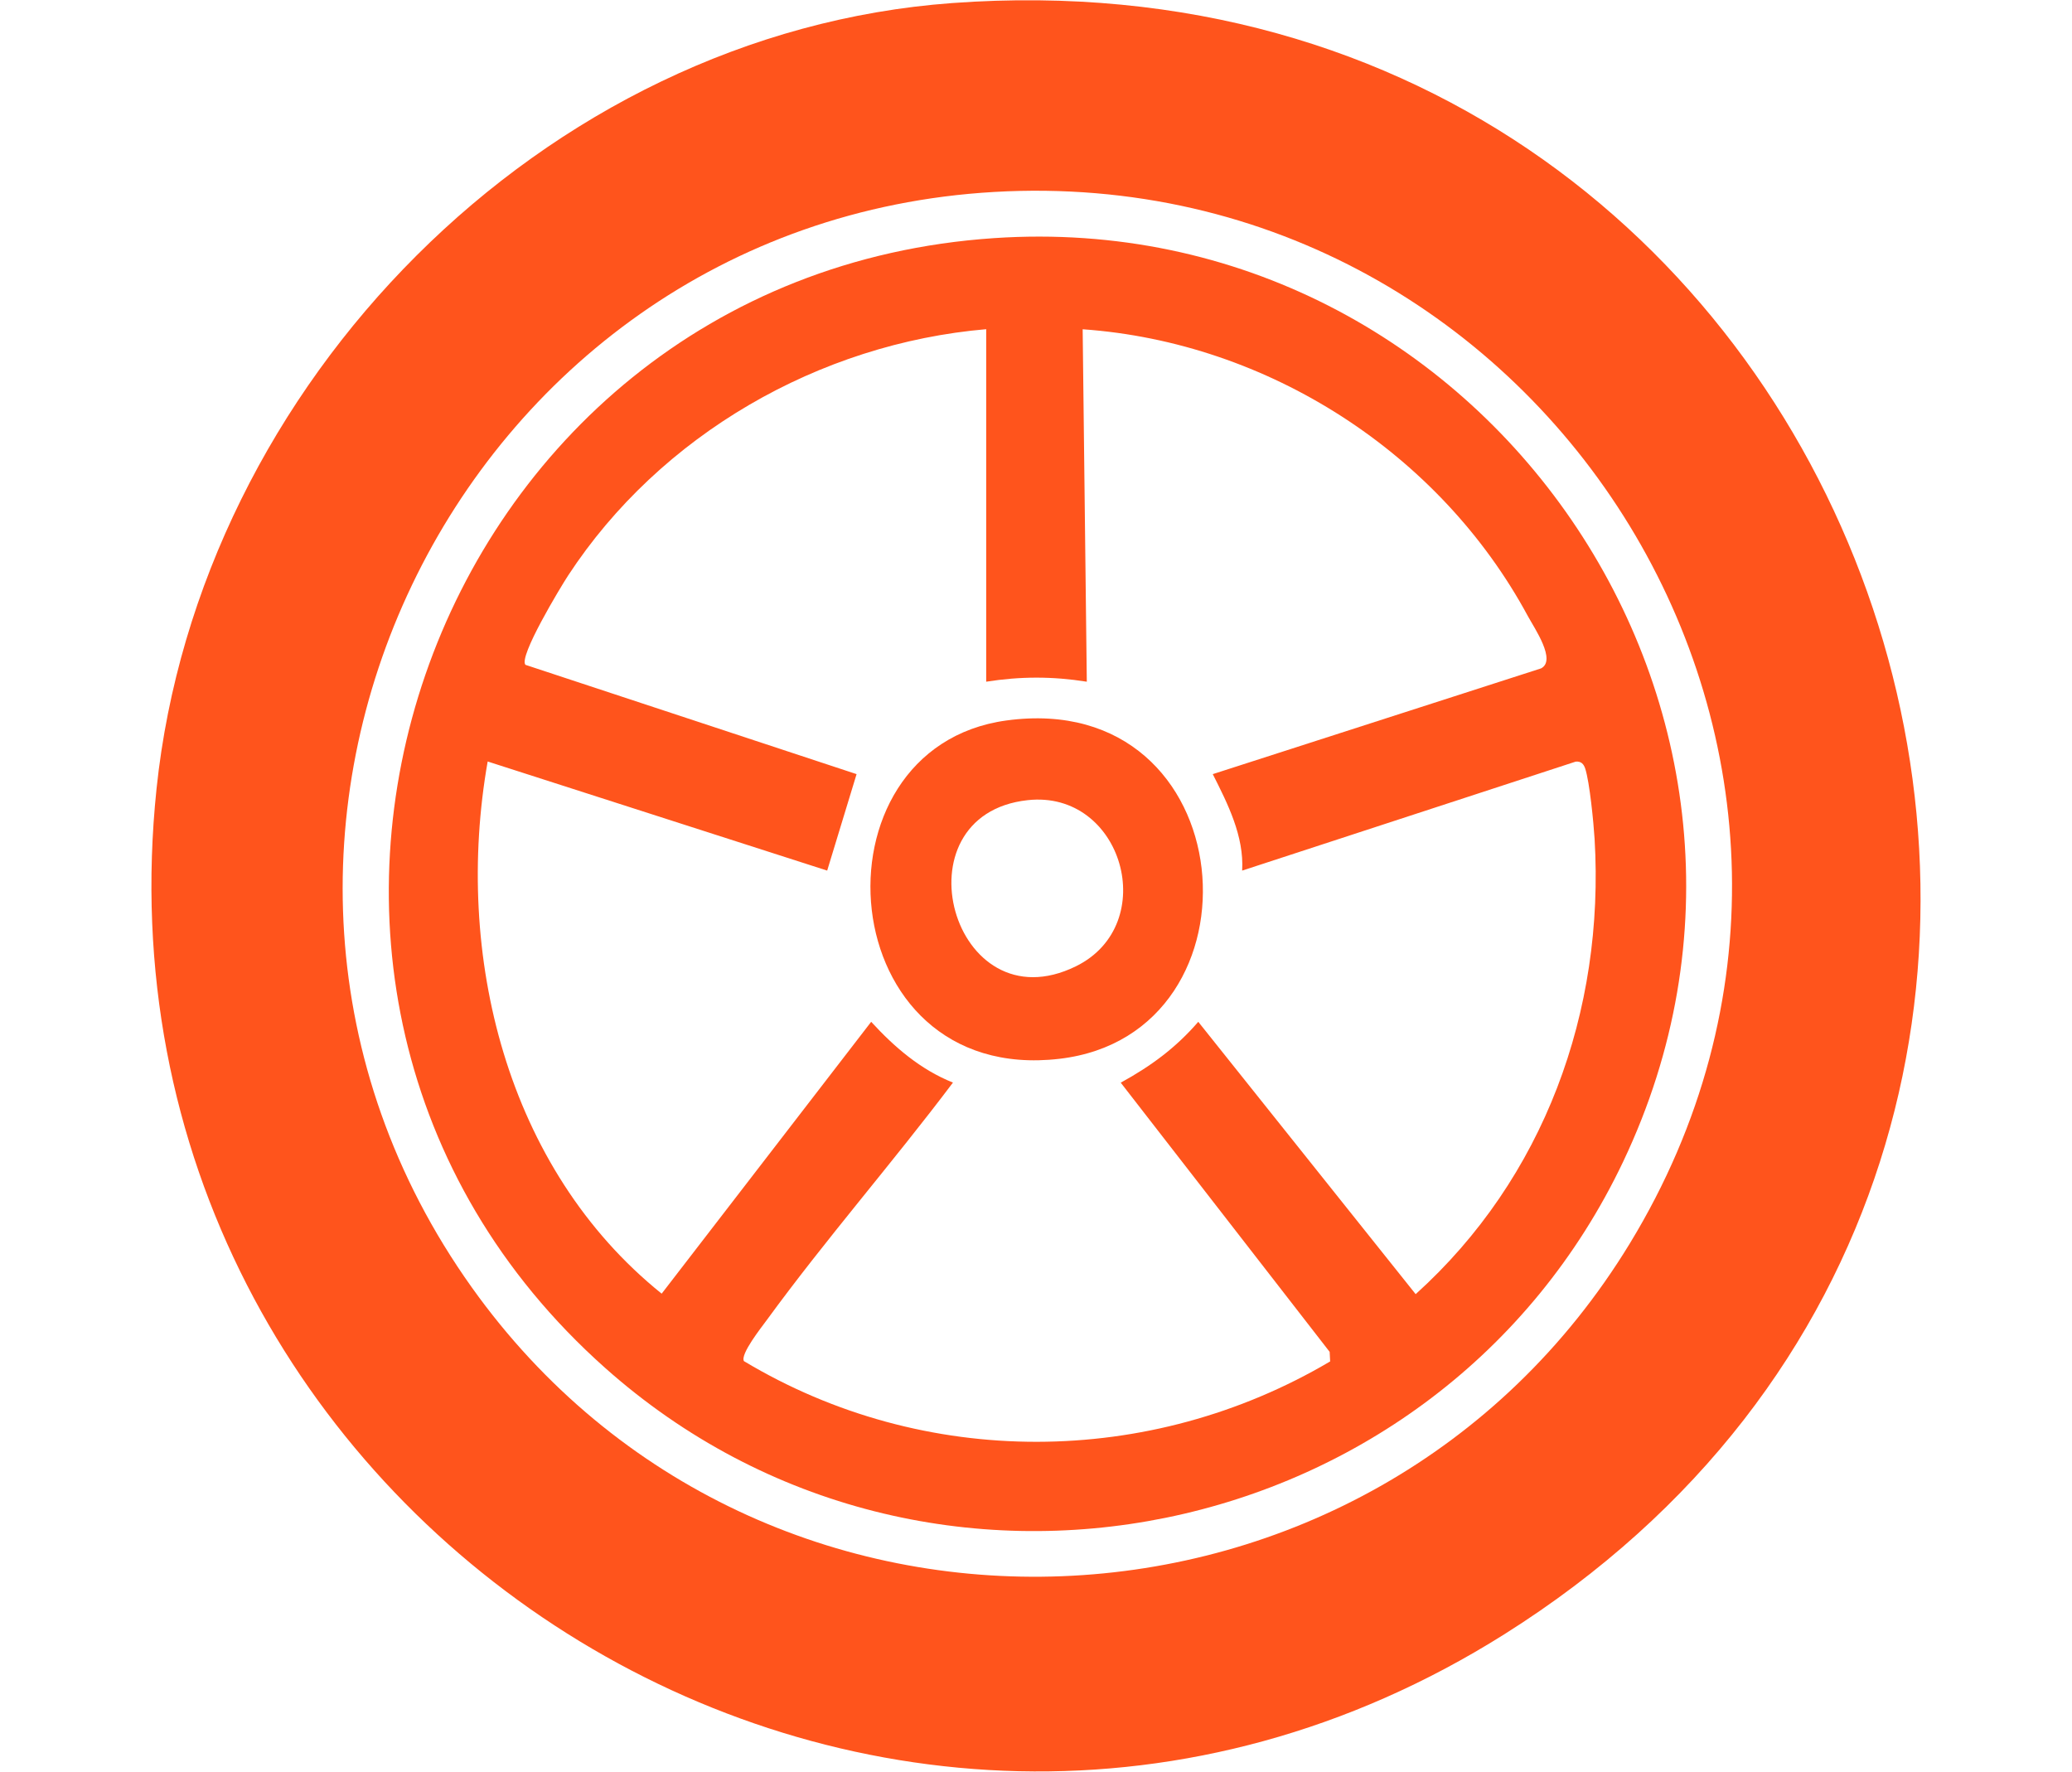 <?xml version="1.0" encoding="UTF-8"?>
<svg id="Layer_1" data-name="Layer 1" xmlns="http://www.w3.org/2000/svg" viewBox="0 0 210.06 179.62">
  <defs>
    <style>
      .cls-1 {
        fill: #ff541c;
      }
    </style>
  </defs>
  <path class="cls-1" d="M96.53.31c94.91-6.94,135.33,115.42,55.98,165.37C89.04,205.64,8.11,154.06,15.87,79.96,20.17,38.93,55.02,3.35,96.53.31ZM100.78,19.46c-54.76,3.16-84.97,66.12-52.96,111.04,29.29,41.1,91.25,38.49,117.4-4.42,29.7-48.72-8.27-109.86-64.44-106.62Z"/>
  <path class="cls-1" d="M100.78,24.14c49.56-3.34,85.29,48.34,63.78,93.62-18.68,39.32-70.56,50-103.22,20.91C18.02,100.1,42.94,28.04,100.78,24.14ZM100.02,33.37c-16.98,1.45-33.08,10.71-42.42,24.97-.77,1.18-5.05,8.25-4.33,9.06l33.57,11.08-2.98,9.78-34.42-11.06c-3.44,19.57,1.87,41.26,17.64,53.95l21.24-27.56c2.37,2.58,5.01,4.85,8.29,6.16-6.12,8.13-12.88,15.86-18.87,24.07-.54.74-2.72,3.48-2.32,4.17,18.26,10.96,41.13,10.84,59.43.03l-.05-.97-21.18-27.29c3.06-1.68,5.57-3.52,7.86-6.17l22.04,27.61c13.01-11.74,19.18-28.66,18.14-46.15-.1-1.63-.5-5.75-.95-7.13-.16-.48-.42-.75-.96-.71l-33.82,11.05c.2-3.49-1.45-6.75-2.98-9.78l33.28-10.72c1.58-.81-.65-4.04-1.34-5.31-8.92-16.52-26.33-27.74-45.13-29.07l.42,35.73c-3.48-.55-6.72-.55-10.2,0v-35.73Z"/>
  <path class="cls-1" d="M102.04,73.04c24.14-3.29,26.81,31.79,5.37,34.3-23.2,2.72-25.76-31.53-5.37-34.3ZM104.18,81.12c-13.52,1.48-7.64,23,4.9,16.84,8.62-4.24,4.75-17.9-4.9-16.84Z"/>
</svg>